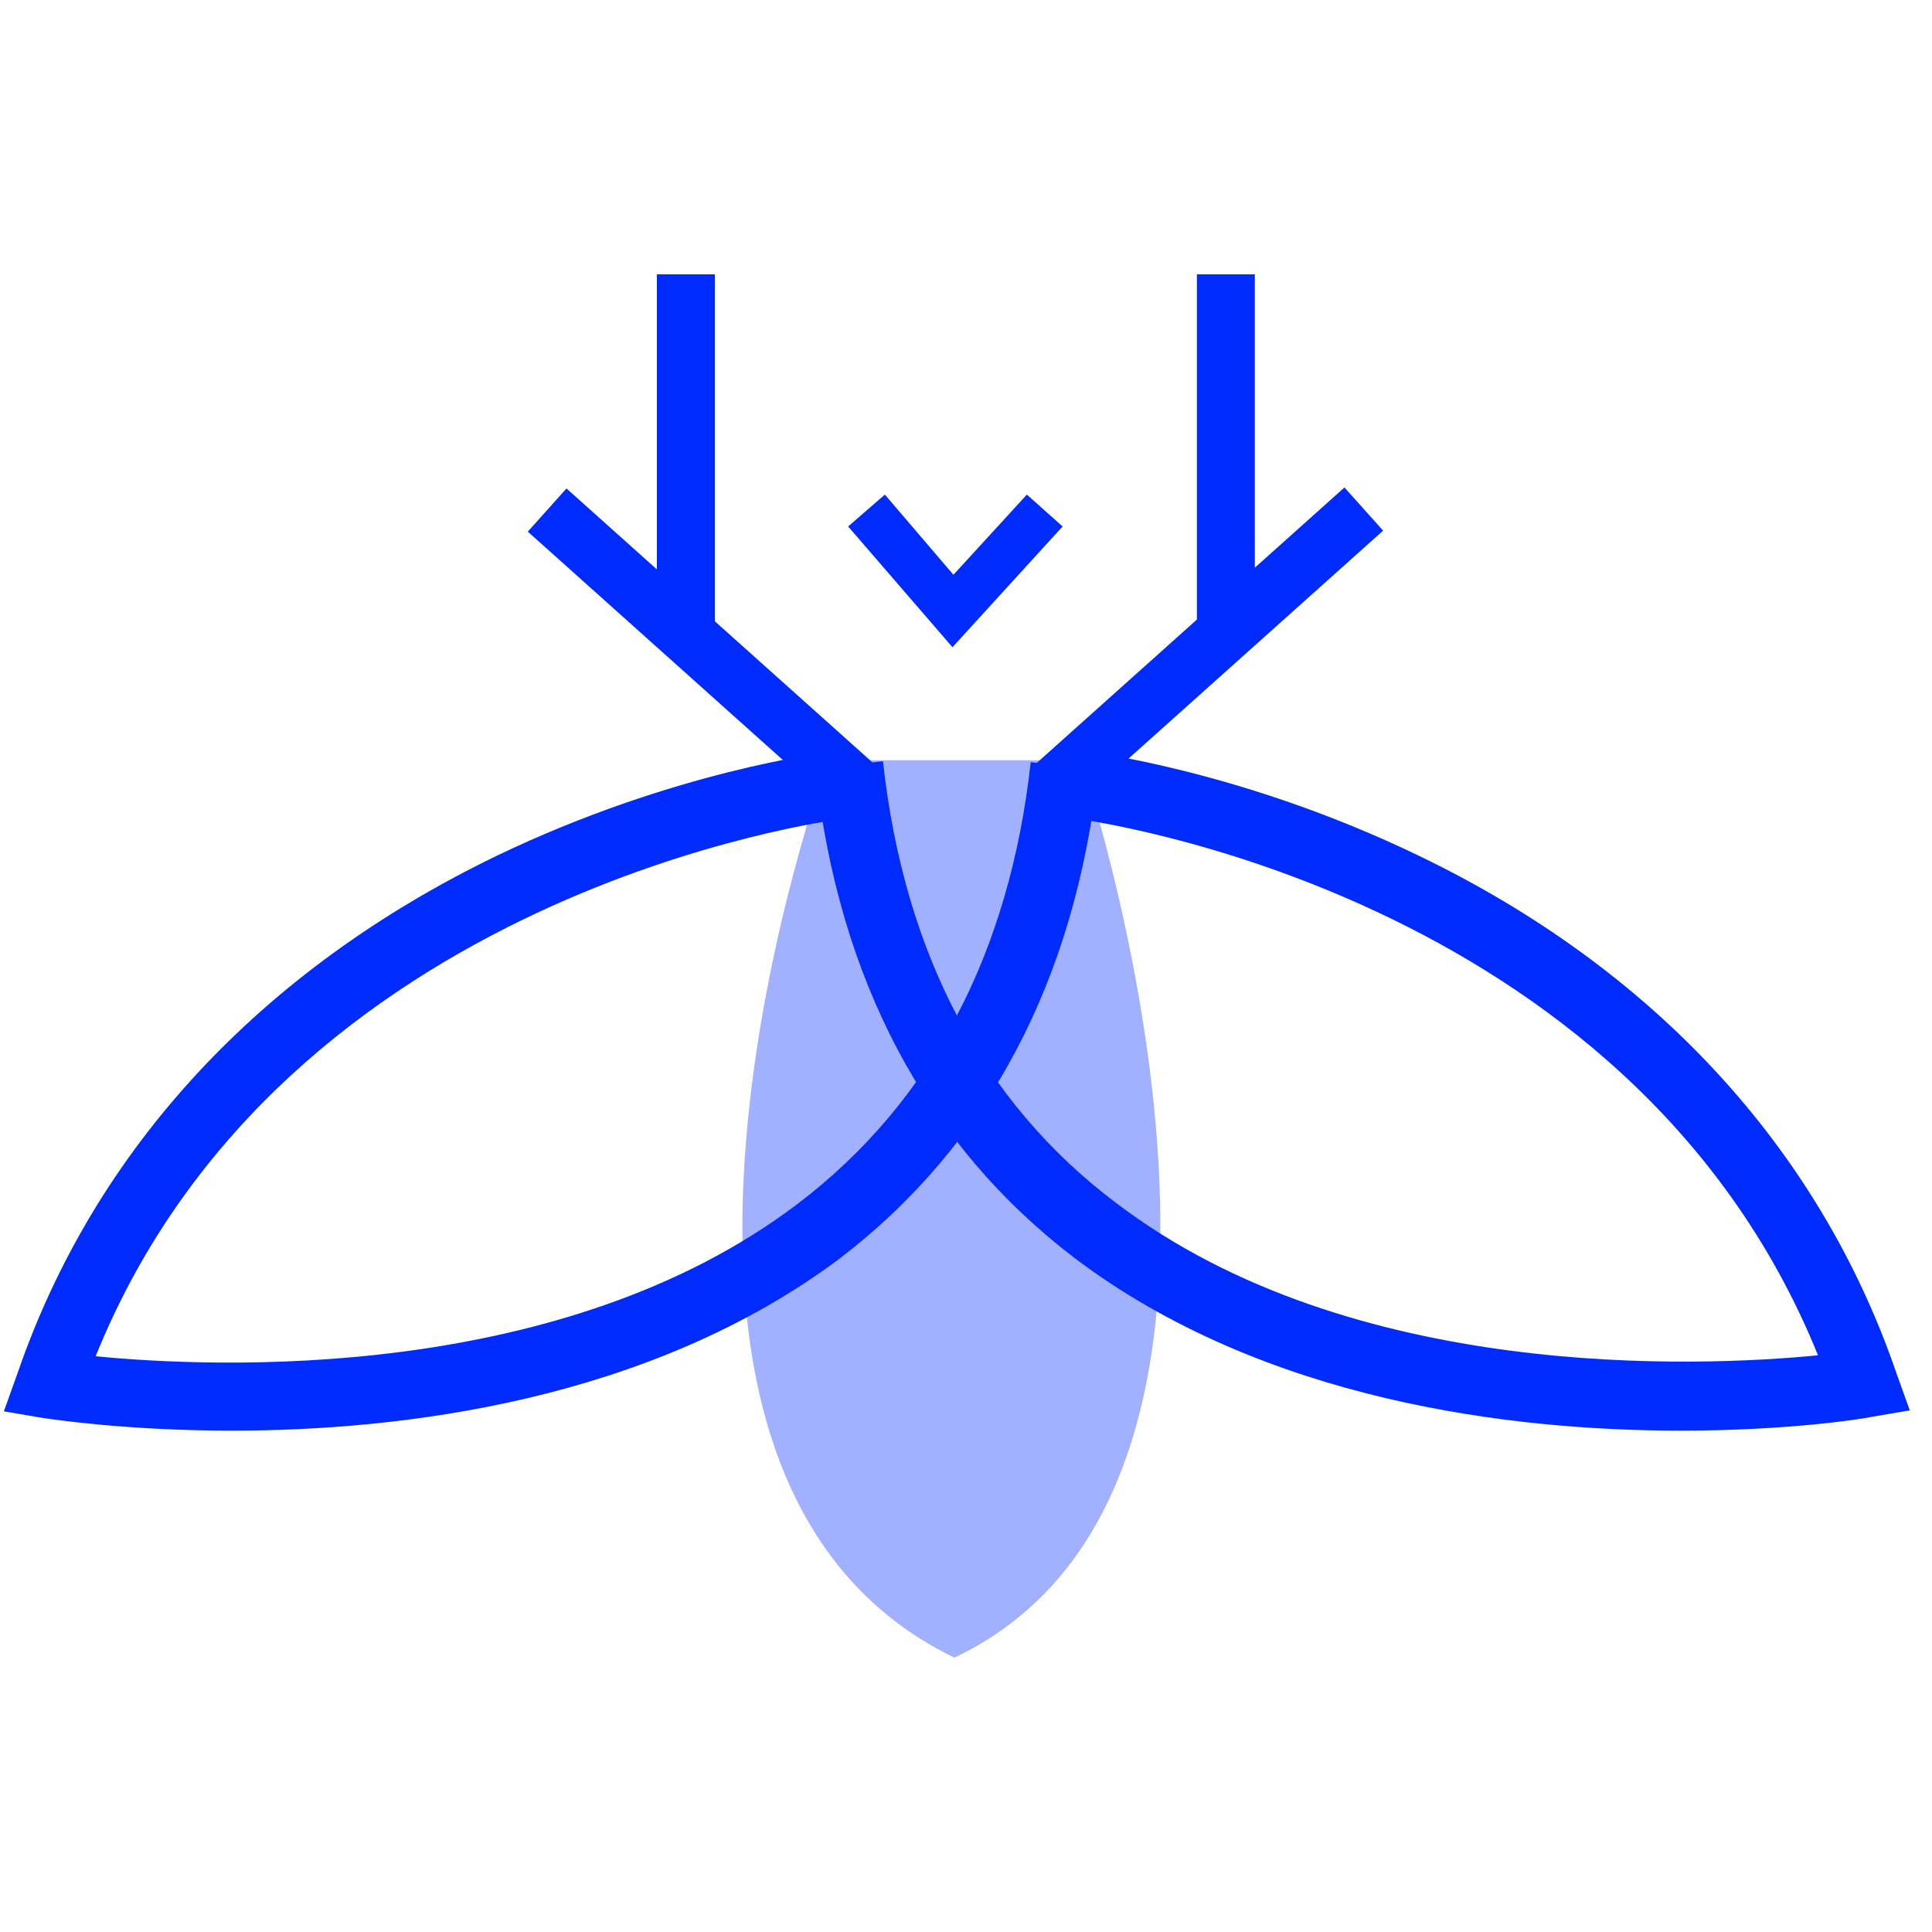 <svg enable-background="new 0 0 200 200" viewBox="0 0 200 200" xmlns="http://www.w3.org/2000/svg"><g fill="#002bff"><path d="m98.6 67-10.8-12.5 3.8-3.3 7.1 8.3 7.6-8.3 3.7 3.3z"/><path d="m123.9 28.4h6v37.2h-6z"/><path d="m103.6 64.1h43.1v6h-43.1z" transform="matrix(.745 -.667 .667 .745 -12.869 100.556)"/><path d="m68 28.4h6v37.2h-6z"/><path d="m69.7 45.6h6v43.1h-6z" transform="matrix(.667 -.745 .745 .667 -25.823 76.546)"/><path d="m85.7 78.7h26.2s25.4 74.6-13.1 92.9c-40-19.4-13.1-92.9-13.1-92.9z" opacity=".37"/><path d="m174 148.1c-17.4 0-43.1-3-62.8-17.9-15.3-11.7-24.4-28.7-26.8-50.6l7-.8c2.2 19.9 10.3 35.3 24.1 45.7 24.4 18.6 60.4 17 72.7 15.8-19.6-48.4-76.5-55.5-77.1-55.6l.8-7c.7.1 16.5 2 34.8 10.8 24.4 11.7 41.6 30.3 49.6 53.6l1.4 3.9-4.1.7c-.9.2-8.6 1.4-19.6 1.4z"/><path d="m24 148.1c-11 0-18.7-1.2-19.5-1.3l-4.1-.7 1.4-3.9c8-23.3 25.2-41.8 49.6-53.6 18.3-8.8 34.1-10.7 34.8-10.8l.8 7c-.6.1-57.6 7.3-77.1 55.6 12.3 1.2 48.2 2.8 72.7-15.8 13.8-10.5 21.9-25.9 24.1-45.7l7 .8c-2.4 21.9-11.5 38.9-26.8 50.6-19.8 14.8-45.5 17.8-62.9 17.8z"/></g></svg>